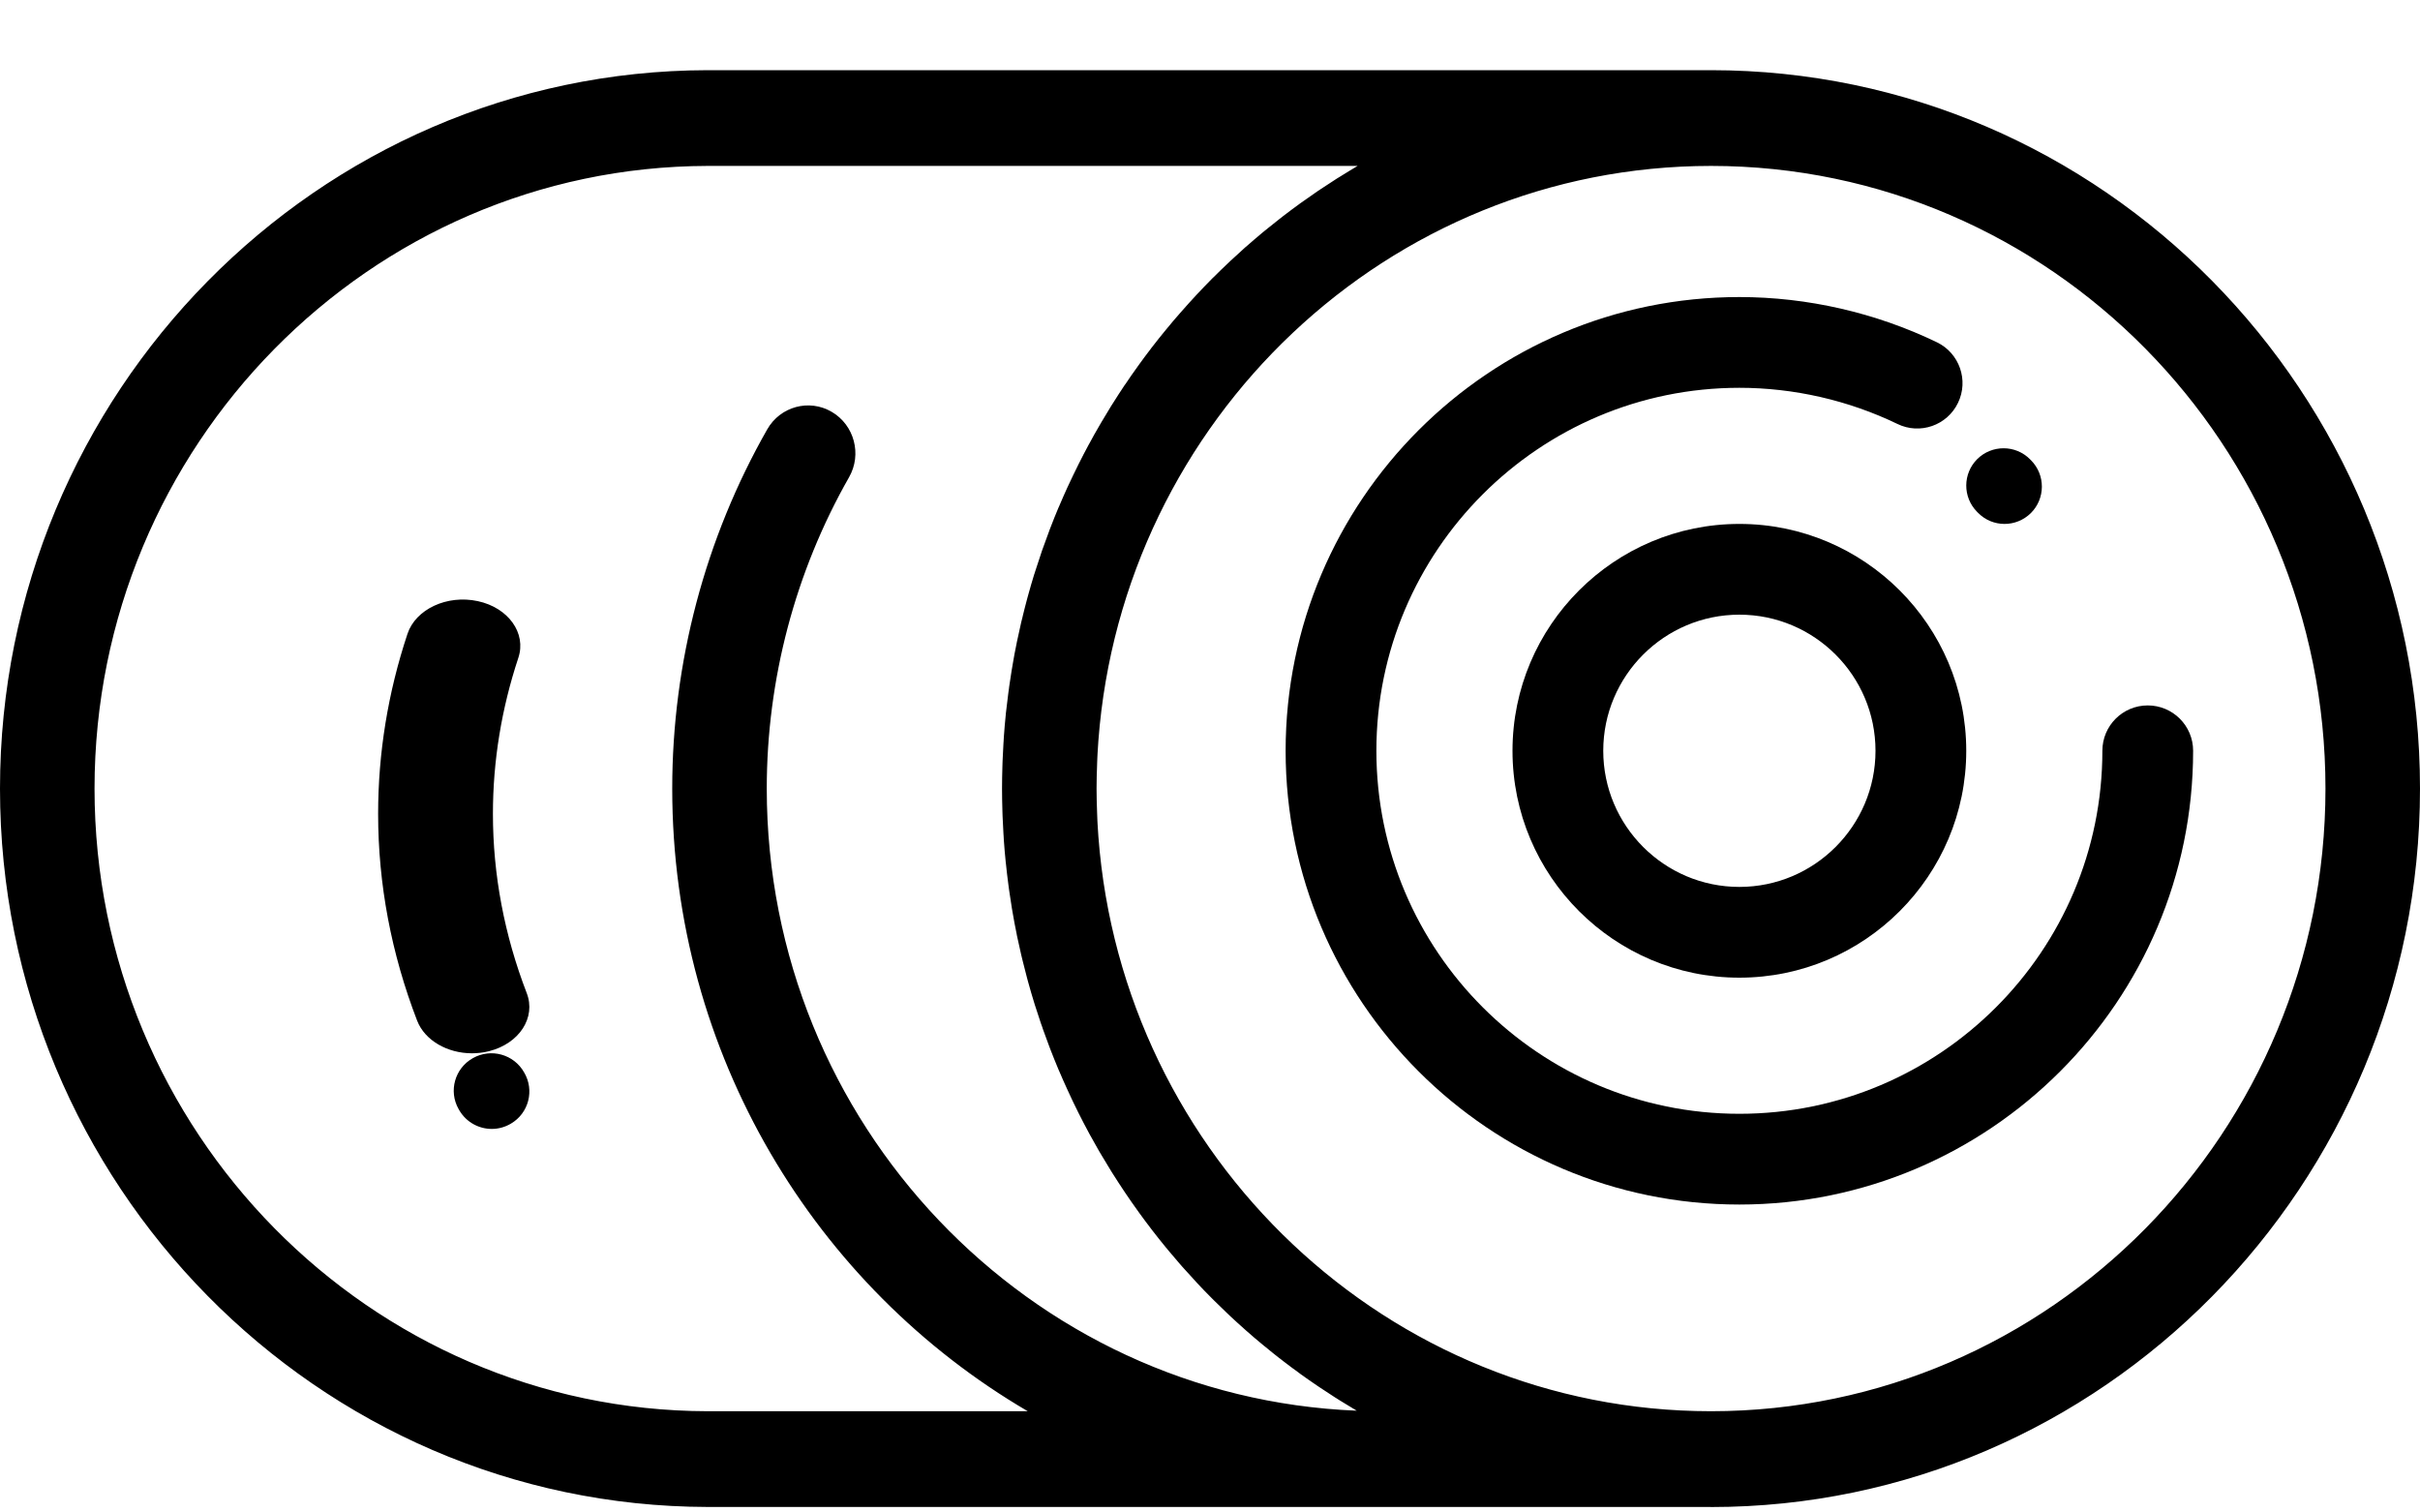 <svg width="32" height="20" viewBox="0 0 32 20" fill="none" xmlns="http://www.w3.org/2000/svg">
<path fill-rule="evenodd" clip-rule="evenodd" d="M22.625 0.928L22.616 0.928H9.384C9.377 0.928 9.369 0.928 9.362 0.928H9.356C4.197 0.938 0 5.2 0 10.428C0 15.655 4.197 19.917 9.357 19.927H22.616L22.625 19.928C27.794 19.928 32 15.666 32 10.428C32 5.189 27.794 0.928 22.625 0.928ZM10.998 5.446C10.699 5.271 10.317 5.375 10.145 5.678C9.323 7.12 8.889 8.762 8.889 10.428C8.889 13.943 10.783 17.018 13.59 18.661H9.378L9.358 18.661C4.887 18.652 1.25 14.958 1.25 10.428C1.25 5.897 4.887 2.204 9.357 2.194H9.374H9.376H17.952C17.872 2.241 17.793 2.29 17.714 2.339L17.681 2.359L17.661 2.372C17.595 2.414 17.53 2.457 17.465 2.5L17.452 2.509L17.423 2.528C17.344 2.582 17.265 2.637 17.187 2.693L17.185 2.695C17.11 2.749 17.037 2.804 16.964 2.86C16.953 2.869 16.942 2.878 16.93 2.887C16.926 2.89 16.922 2.893 16.918 2.896C16.854 2.946 16.791 2.996 16.729 3.047L16.716 3.058L16.696 3.074C16.622 3.136 16.549 3.198 16.477 3.262L16.469 3.268C16.402 3.328 16.336 3.389 16.27 3.45L16.228 3.49C16.168 3.546 16.109 3.604 16.051 3.662L16.039 3.673L16.025 3.687C15.957 3.756 15.89 3.825 15.824 3.896L15.812 3.909C15.752 3.973 15.694 4.038 15.636 4.104L15.598 4.147C15.542 4.21 15.488 4.274 15.435 4.339L15.415 4.363C15.353 4.438 15.293 4.513 15.234 4.59L15.225 4.601L15.218 4.611C15.166 4.678 15.116 4.746 15.066 4.815L15.031 4.864C14.981 4.933 14.933 5.002 14.886 5.073L14.869 5.096C14.816 5.176 14.763 5.257 14.712 5.339L14.692 5.37C14.649 5.44 14.607 5.51 14.565 5.581L14.533 5.636C14.49 5.709 14.448 5.784 14.408 5.859L14.395 5.882C14.349 5.967 14.305 6.052 14.262 6.138L14.241 6.181C14.206 6.252 14.171 6.323 14.138 6.395L14.138 6.395C14.128 6.416 14.119 6.436 14.109 6.457C14.074 6.535 14.039 6.613 14.006 6.692L13.995 6.716C13.958 6.805 13.922 6.893 13.888 6.983L13.876 7.014L13.868 7.037C13.841 7.109 13.814 7.181 13.789 7.253L13.776 7.289L13.765 7.323C13.737 7.404 13.71 7.486 13.684 7.569L13.681 7.58L13.676 7.593C13.648 7.684 13.621 7.776 13.596 7.868C13.592 7.882 13.589 7.895 13.585 7.908L13.578 7.934C13.559 8.006 13.54 8.078 13.523 8.15L13.521 8.16C13.515 8.183 13.509 8.205 13.504 8.227C13.484 8.313 13.465 8.399 13.447 8.486L13.445 8.495L13.443 8.507C13.423 8.601 13.406 8.695 13.39 8.79C13.387 8.806 13.384 8.822 13.382 8.838L13.382 8.838L13.377 8.866C13.365 8.938 13.354 9.01 13.344 9.083L13.342 9.102C13.339 9.123 13.336 9.144 13.333 9.166C13.321 9.256 13.31 9.347 13.3 9.439L13.3 9.446L13.299 9.454C13.289 9.55 13.281 9.647 13.274 9.744C13.273 9.762 13.272 9.781 13.271 9.8L13.269 9.827C13.265 9.9 13.261 9.973 13.258 10.046L13.257 10.068L13.257 10.068C13.256 10.089 13.255 10.111 13.255 10.133C13.252 10.231 13.25 10.329 13.25 10.428C13.25 10.527 13.252 10.625 13.255 10.723C13.255 10.745 13.256 10.766 13.257 10.788L13.257 10.788L13.258 10.809C13.261 10.882 13.265 10.955 13.269 11.028L13.271 11.056L13.271 11.056C13.272 11.075 13.273 11.093 13.274 11.112C13.281 11.209 13.289 11.305 13.299 11.402L13.301 11.417C13.31 11.508 13.321 11.599 13.333 11.69C13.336 11.717 13.34 11.745 13.344 11.773C13.354 11.845 13.365 11.917 13.377 11.989L13.381 12.015C13.384 12.032 13.387 12.049 13.39 12.066C13.406 12.16 13.423 12.255 13.443 12.348C13.444 12.356 13.446 12.363 13.447 12.371C13.465 12.457 13.484 12.543 13.504 12.628C13.51 12.654 13.517 12.68 13.523 12.706C13.541 12.778 13.559 12.849 13.578 12.921L13.584 12.944C13.588 12.959 13.592 12.973 13.596 12.988C13.621 13.08 13.648 13.171 13.676 13.262L13.68 13.275L13.684 13.288C13.71 13.37 13.737 13.451 13.764 13.532C13.771 13.551 13.777 13.569 13.784 13.587C13.786 13.593 13.787 13.598 13.789 13.604C13.814 13.675 13.84 13.746 13.867 13.817L13.872 13.83C13.877 13.845 13.883 13.859 13.888 13.873C13.923 13.963 13.958 14.051 13.995 14.139C13.999 14.148 14.003 14.157 14.007 14.166C14.04 14.244 14.074 14.321 14.109 14.397C14.119 14.419 14.129 14.44 14.139 14.462C14.171 14.533 14.205 14.603 14.24 14.673L14.255 14.704L14.262 14.718C14.305 14.804 14.349 14.889 14.394 14.972C14.399 14.982 14.404 14.991 14.409 15C14.449 15.073 14.49 15.146 14.532 15.219L14.566 15.276C14.607 15.346 14.648 15.414 14.691 15.483L14.701 15.499L14.713 15.518C14.764 15.599 14.816 15.679 14.869 15.758L14.888 15.786C14.934 15.855 14.982 15.923 15.03 15.99L15.067 16.042C15.116 16.109 15.165 16.176 15.216 16.242L15.235 16.267C15.294 16.343 15.353 16.418 15.414 16.492L15.429 16.509L15.437 16.52C15.49 16.583 15.543 16.645 15.596 16.707L15.637 16.754C15.694 16.818 15.751 16.881 15.81 16.944L15.825 16.961C15.89 17.031 15.957 17.1 16.025 17.168C16.034 17.177 16.044 17.186 16.053 17.196C16.11 17.253 16.169 17.309 16.227 17.365L16.244 17.381L16.271 17.407C16.336 17.467 16.401 17.527 16.467 17.585L16.477 17.594C16.549 17.658 16.622 17.72 16.696 17.781L16.718 17.799L16.731 17.809C16.792 17.86 16.854 17.91 16.917 17.959L16.931 17.969L16.965 17.996C17.038 18.052 17.111 18.107 17.185 18.16L17.188 18.163C17.265 18.219 17.344 18.273 17.423 18.327L17.465 18.355C17.53 18.399 17.596 18.442 17.662 18.484L17.663 18.484C17.68 18.495 17.696 18.506 17.713 18.516C17.788 18.563 17.864 18.609 17.94 18.654C13.609 18.481 10.139 14.858 10.139 10.428C10.139 8.984 10.515 7.561 11.227 6.311C11.4 6.008 11.297 5.621 10.998 5.446ZM22.624 18.661L22.626 18.661C27.106 18.66 30.75 14.967 30.75 10.428C30.75 5.888 27.106 2.195 22.626 2.194L22.624 2.194C18.354 2.195 14.844 5.55 14.524 9.795C14.52 9.852 14.516 9.908 14.513 9.965C14.512 9.978 14.511 9.991 14.511 10.005C14.509 10.029 14.509 10.053 14.508 10.078C14.507 10.089 14.507 10.1 14.507 10.111C14.503 10.216 14.5 10.322 14.5 10.428C14.5 10.534 14.503 10.639 14.507 10.744C14.508 10.779 14.509 10.815 14.511 10.851C14.511 10.857 14.511 10.864 14.512 10.87C14.512 10.877 14.513 10.884 14.513 10.89C14.516 10.947 14.52 11.004 14.524 11.06C14.844 15.305 18.354 18.66 22.624 18.661Z" fill="black"/>
<path d="M28.4 9.328C28.069 9.328 27.8 9.596 27.8 9.928C27.8 12.575 25.647 14.728 23 14.728C20.353 14.728 18.2 12.575 18.2 9.928C18.2 7.281 20.353 5.128 23 5.128C23.719 5.128 24.442 5.293 25.09 5.606C25.388 5.751 25.747 5.626 25.891 5.327C26.035 5.029 25.91 4.67 25.612 4.526C24.802 4.135 23.899 3.928 23 3.928C19.692 3.928 17 6.619 17 9.928C17 13.236 19.692 15.928 23 15.928C26.308 15.928 29 13.236 29 9.928C29 9.596 28.731 9.328 28.4 9.328Z" fill="black"/>
<path fill-rule="evenodd" clip-rule="evenodd" d="M20 9.928C20 8.273 21.346 6.928 23 6.928C24.654 6.928 26 8.273 26 9.928C26 11.582 24.654 12.928 23 12.928C21.346 12.928 20 11.582 20 9.928ZM21.2 9.928C21.2 10.92 22.008 11.728 23 11.728C23.992 11.728 24.8 10.92 24.8 9.928C24.8 8.935 23.992 8.128 23 8.128C22.008 8.128 21.2 8.935 21.2 9.928Z" fill="black"/>
<path d="M6.965 13.132C6.669 12.364 6.518 11.566 6.518 10.761C6.518 10.065 6.631 9.371 6.854 8.699C6.963 8.372 6.722 8.036 6.318 7.949C5.912 7.861 5.496 8.055 5.388 8.382C5.13 9.158 5 9.958 5 10.761C5 11.69 5.174 12.61 5.516 13.497C5.618 13.759 5.917 13.928 6.241 13.928C6.315 13.928 6.392 13.919 6.467 13.9C6.867 13.799 7.09 13.456 6.965 13.132Z" fill="black"/>
<path d="M6.93 14.18C6.795 13.941 6.492 13.857 6.253 13.992C6.014 14.126 5.929 14.428 6.064 14.665L6.076 14.686C6.169 14.841 6.333 14.928 6.503 14.928C6.589 14.928 6.677 14.905 6.756 14.858C6.993 14.719 7.07 14.415 6.93 14.18Z" fill="black"/>
<path d="M26.857 6.087L26.844 6.074C26.653 5.88 26.34 5.879 26.146 6.07C25.953 6.262 25.951 6.574 26.143 6.768L26.156 6.781C26.252 6.879 26.379 6.928 26.506 6.928C26.632 6.928 26.757 6.88 26.854 6.785C27.047 6.593 27.049 6.281 26.857 6.087Z" fill="black"/>
</svg>
